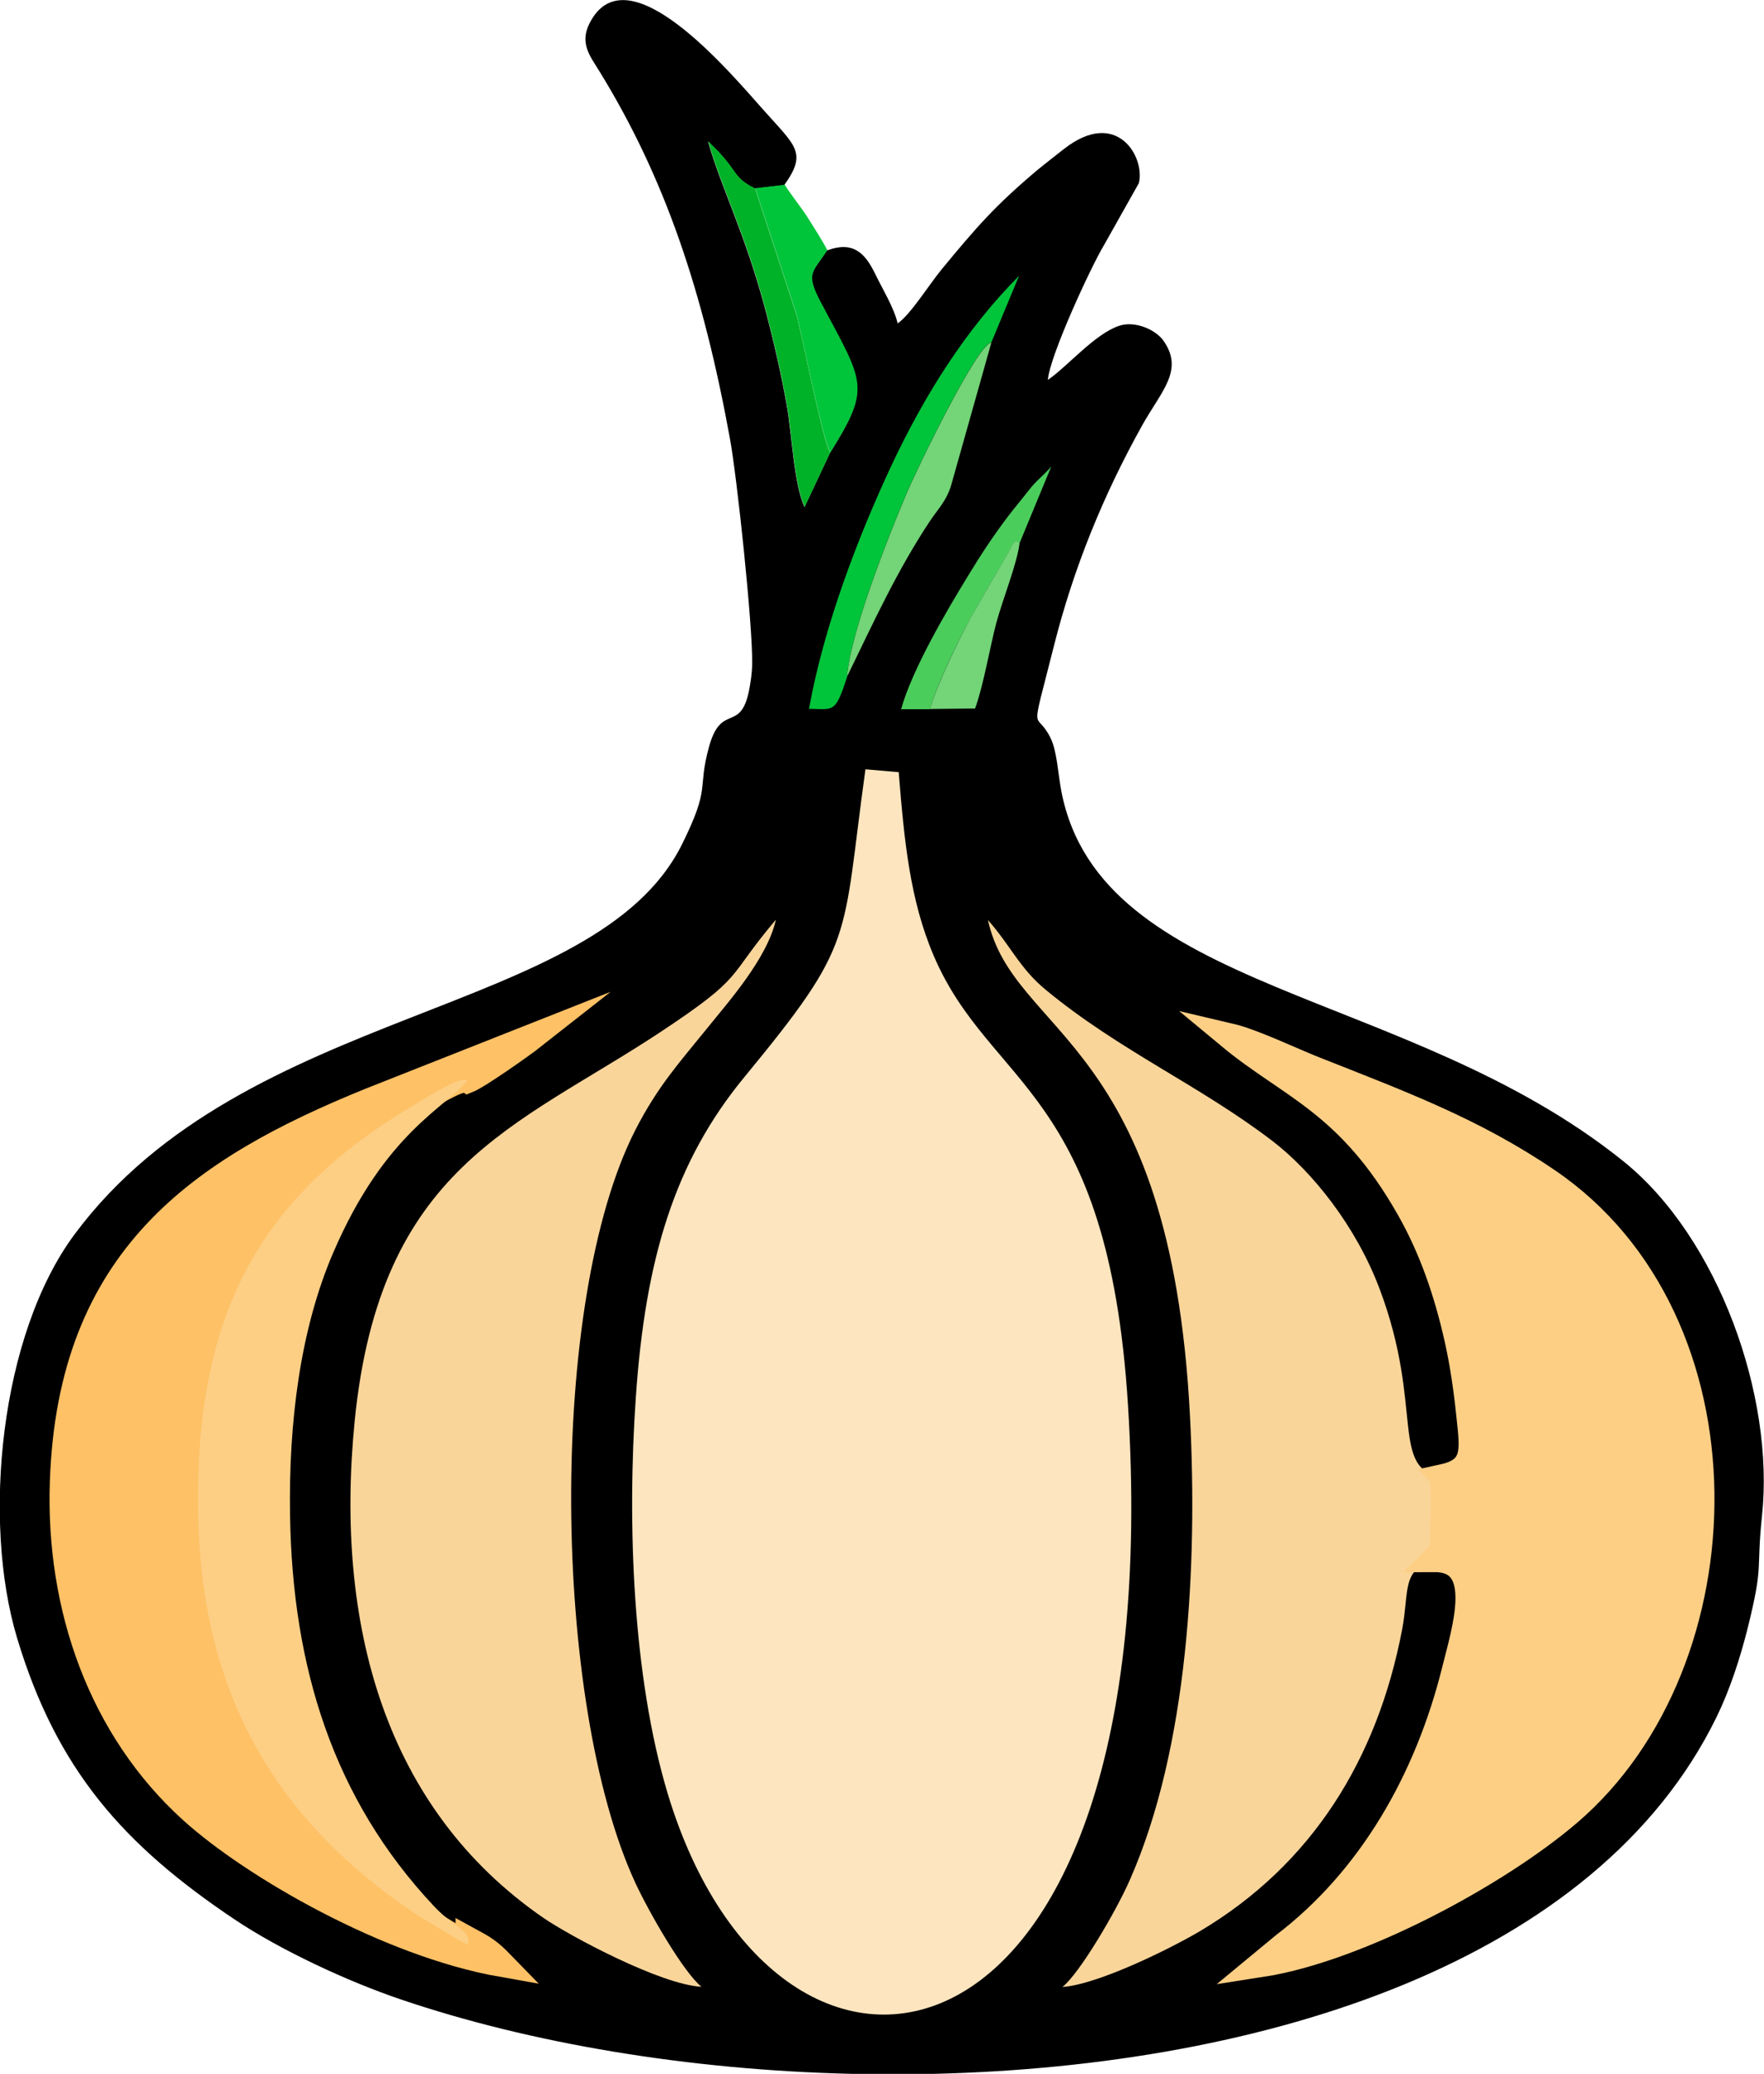 <?xml version="1.0" encoding="UTF-8"?>
<!DOCTYPE svg PUBLIC "-//W3C//DTD SVG 1.1//EN" "http://www.w3.org/Graphics/SVG/1.1/DTD/svg11.dtd">
<!-- Creator: CorelDRAW -->
<svg xmlns="http://www.w3.org/2000/svg" xml:space="preserve" width="13.611mm" height="16mm" version="1.1" style="shape-rendering:geometricPrecision; text-rendering:geometricPrecision; image-rendering:optimizeQuality; fill-rule:evenodd; clip-rule:evenodd"
viewBox="0 0 97.49 114.6"
 xmlns:xlink="http://www.w3.org/1999/xlink"
 xmlns:xodm="http://www.corel.com/coreldraw/odm/2003">
 <defs>
  <style type="text/css">
   <![CDATA[
    .str0 {stroke:#FDCF85;stroke-width:1.43;stroke-miterlimit:22.926}
    .str1 {stroke:#FEC166;stroke-width:1.43;stroke-miterlimit:22.926}
    .fil0 {fill:black}
    .fil7 {fill:#00B227}
    .fil6 {fill:#00C43A}
    .fil9 {fill:#4BCD5C}
    .fil8 {fill:#73D478}
    .fil2 {fill:#FAD59A}
    .fil5 {fill:#FDCF85}
    .fil3 {fill:#FDCF85}
    .fil1 {fill:#FDE5BF}
    .fil4 {fill:#FEC166}
   ]]>
  </style>
 </defs>
 <g id="Camada_x0020_1">
  <g id="_1468677657616">
   <path class="fil0" d="M57.91 21c0.11,-1.36 2.41,-6.31 3.09,-7.43l1.94 -3.45c0.36,-1.43 -1.21,-4.19 -4.15,-1.88 -0.48,0.38 -0.99,0.77 -1.5,1.19 -2.32,1.96 -3.35,3.15 -5.27,5.48 -0.65,0.79 -1.72,2.5 -2.41,2.96 -0.2,-0.87 -0.84,-1.9 -1.26,-2.77 -0.56,-1.15 -1.23,-1.79 -2.65,-1.26 -0.8,1.25 -1.23,1.22 -0.34,2.91 2.37,4.46 2.78,4.63 0.51,8.27l-1.41 3c-0.59,-1.3 -0.69,-3.98 -0.97,-5.57 -0.31,-1.75 -0.71,-3.49 -1.14,-5.14 -1.17,-4.45 -2.47,-6.85 -3.22,-9.49 1.77,1.66 1.25,1.93 2.59,2.6l1.62 -0.19c1.3,-1.81 0.62,-2.16 -1.17,-4.18 -1.8,-2.02 -7.52,-8.86 -9.59,-4.76 -0.56,1.11 0.04,1.82 0.53,2.62 3.65,5.92 5.75,12.21 7.23,20.32 0.39,2.12 1.26,10.28 1.23,12.44 -0.01,0.62 -0.1,1.07 -0.16,1.42 -0.47,2.46 -1.54,0.71 -2.22,3.16 -0.68,2.45 0.13,2.13 -1.51,5.43 -4.78,9.57 -24.1,8.78 -33.56,21.53 -4.14,5.58 -5.11,15.86 -3.18,22.29 2.2,7.33 5.92,11.47 12,15.55 2.56,1.72 6.29,3.45 9.22,4.44 7.16,2.43 15.92,3.9 24.9,4.11l4.55 0c18.35,-0.43 36.65,-6.22 43.25,-19.7 0.73,-1.49 1.31,-3.25 1.74,-4.98 0.88,-3.55 0.45,-3.02 0.78,-6.17 0.7,-6.57 -2.4,-15.34 -7.65,-19.57 -11.93,-9.61 -28.89,-9.26 -31.07,-20.44 -0.19,-0.99 -0.24,-2.25 -0.61,-2.98 -0.84,-1.67 -1.15,0.27 0.2,-5.08 1.09,-4.32 2.73,-8.32 4.86,-12.15 1.06,-1.91 2.34,-3.05 1.2,-4.69 -0.42,-0.61 -1.56,-1.13 -2.45,-0.84 -1.35,0.44 -2.89,2.28 -3.96,3z"/>
   <path class="fil1" d="M49.67 42.67l-1.84 -0.16c-1.33,9.58 -0.49,9.48 -6.7,17.02 -3.82,4.64 -5.46,9.97 -5.99,17.68 -0.49,7.05 -0.17,15.46 1.76,21.9 6.12,20.3 27.83,16.71 25.44,-21.46 -1.09,-17.48 -7.61,-17.55 -10.73,-24.82 -1.33,-3.1 -1.64,-6.42 -1.94,-10.15z"/>
   <path class="fil2" d="M79.29 86.17c0.59,-0.59 0.26,0.09 0.44,-0.89 0.04,-0.23 0.05,-0.87 0.05,-1.12 0.01,-0.84 0,-1.68 -0,-2.52 -3.03,-0.41 -1.04,-3.82 -3.54,-10.43 -1.3,-3.45 -3.71,-6.47 -5.93,-8.17 -4.05,-3.09 -8.44,-4.98 -12.5,-8.33 -1.46,-1.2 -1.91,-2.39 -3.21,-3.87 1.41,6.44 10.11,6.48 11.17,27.49 0.41,8.05 -0.08,18.2 -3.33,25.56 -0.75,1.71 -2.76,5.14 -3.72,5.91 2,-0.14 6.1,-2.19 7.64,-3.11 6.16,-3.68 9.76,-9.48 11.13,-16.64 0.41,-2.14 -0.07,-3.3 1.81,-3.87z"/>
   <path class="fil2" d="M38.77 109.79c-0.96,-0.76 -2.85,-4.01 -3.66,-5.75 -4.6,-9.95 -4.85,-32.08 0,-41.59 1.25,-2.45 2.49,-3.79 3.98,-5.64 1.09,-1.36 3.32,-3.84 3.79,-5.99 -2.81,3.32 -1.62,3.06 -6.44,6.25 -7.95,5.24 -15.44,7.38 -16.84,21.47 -1.11,11.22 1.66,21.39 10.43,27.44 1.47,1.01 6.48,3.69 8.74,3.81z"/>
   <path class="fil3 str0" d="M79.77 81.63c0,0.84 0.02,1.68 0,2.52 -0,0.26 -0.01,0.9 -0.05,1.12 -0.17,0.99 0.15,0.3 -0.44,0.89 2.95,-0.01 1.67,3.92 1.12,6.14 -1.5,6.03 -4.62,11.52 -9.43,15.19l-1.27 1.05c5.36,-0.83 13.06,-4.98 17.01,-8.37 9.74,-8.34 10.19,-27.19 -1.19,-34.92 -4.13,-2.81 -8.19,-4.3 -12.88,-6.16 -1.34,-0.53 -3.4,-1.53 -4.68,-1.83 3.36,2.79 6.61,3.66 9.94,9.56 1.22,2.16 2.05,4.52 2.65,7.2 0.31,1.39 0.51,2.82 0.66,4.28 0.19,1.82 0.38,2.92 -1.45,3.32z"/>
   <path class="fil4 str1" d="M25.89 107.2c-0.19,0.36 0.41,0.45 -0.6,-0.02l-2.26 -1.37c-7.71,-5.13 -11.96,-12.12 -12.09,-22.34 -0.14,-10.96 3.46,-17.4 11.99,-22.44 0.58,-0.34 0.99,-0.62 1.55,-0.91 0.34,-0.17 1.05,-0.57 1.34,-0.42 0.59,-0.23 3.03,-1.95 3.64,-2.43l-8.98 3.55c-9.39,3.81 -16.59,8.68 -17.01,21.07 -0.24,6.95 2.14,13.66 7.15,18.18 3.39,3.06 10.86,7.36 17.1,8.46 -0.68,-0.7 -0.93,-0.85 -1.83,-1.34z"/>
   <path class="fil5" d="M25.89 107.2c-0.09,-0.59 -0.87,-0.76 -1.92,-1.88 -5.54,-5.9 -7.82,-13.18 -7.94,-21.63 -0.08,-5.04 0.55,-10.19 2.37,-14.43 2.88,-6.73 6.3,-8.08 7.43,-9.56 -0.29,-0.15 -1,0.25 -1.34,0.42 -0.56,0.29 -0.97,0.56 -1.55,0.91 -8.54,5.04 -12.14,11.49 -11.99,22.44 0.13,10.21 4.38,17.2 12.09,22.34l2.26 1.37c1.01,0.47 0.41,0.38 0.6,0.02z"/>
   <path class="fil6" d="M46.81 37.4c0.2,-2.52 2.32,-7.84 3.28,-10.11 0.62,-1.47 3.94,-8.32 4.7,-8.37l1.53 -3.68c-2.94,2.95 -5.26,6.65 -7.07,10.52 -1.81,3.87 -3.71,8.8 -4.54,13.41 1.39,0.01 1.44,0.27 2.11,-1.77z"/>
   <path class="fil7" d="M45.88 25c-0.38,-0.49 -1.63,-6.83 -1.86,-7.6l-2.29 -6.99c-1.34,-0.67 -0.83,-0.94 -2.59,-2.6 0.75,2.64 2.05,5.03 3.22,9.49 0.43,1.65 0.83,3.39 1.14,5.14 0.28,1.59 0.38,4.27 0.97,5.57l1.41 -3z"/>
   <path class="fil6" d="M41.74 10.41l2.29 6.99c0.22,0.78 1.48,7.11 1.86,7.6 2.27,-3.64 1.86,-3.81 -0.51,-8.27 -0.89,-1.68 -0.46,-1.66 0.34,-2.91 -0.26,-0.51 -0.71,-1.21 -1.05,-1.75 -0.44,-0.69 -0.91,-1.24 -1.3,-1.86l-1.62 0.19z"/>
   <path class="fil8" d="M46.81 37.4c1.52,-3.13 2.79,-5.9 4.58,-8.6 0.43,-0.65 0.91,-1.11 1.17,-1.96l2.23 -7.91c-0.76,0.05 -4.08,6.9 -4.7,8.37 -0.96,2.27 -3.08,7.59 -3.28,10.11z"/>
   <path class="fil9" d="M51.4 39.18c0.43,-1.48 1.52,-3.69 2.23,-5.01l1.97 -3.42c0.41,-0.64 0.41,-1.01 0.75,-0.74l1.75 -4.23c-0.42,0.49 -0.8,0.74 -1.25,1.32 -0.41,0.53 -0.8,0.98 -1.19,1.5 -0.76,1.01 -1.42,2 -2.16,3.22 -1.13,1.85 -3.07,5.12 -3.7,7.37l1.6 0z"/>
   <path class="fil8" d="M51.4 39.18l2.49 -0.03c0.45,-1.22 0.83,-3.42 1.16,-4.68 0.35,-1.32 1.18,-3.37 1.3,-4.47 -0.34,-0.27 -0.35,0.1 -0.75,0.74l-1.97 3.42c-0.7,1.32 -1.79,3.54 -2.23,5.01z"/>
  </g>
 </g>
</svg>
